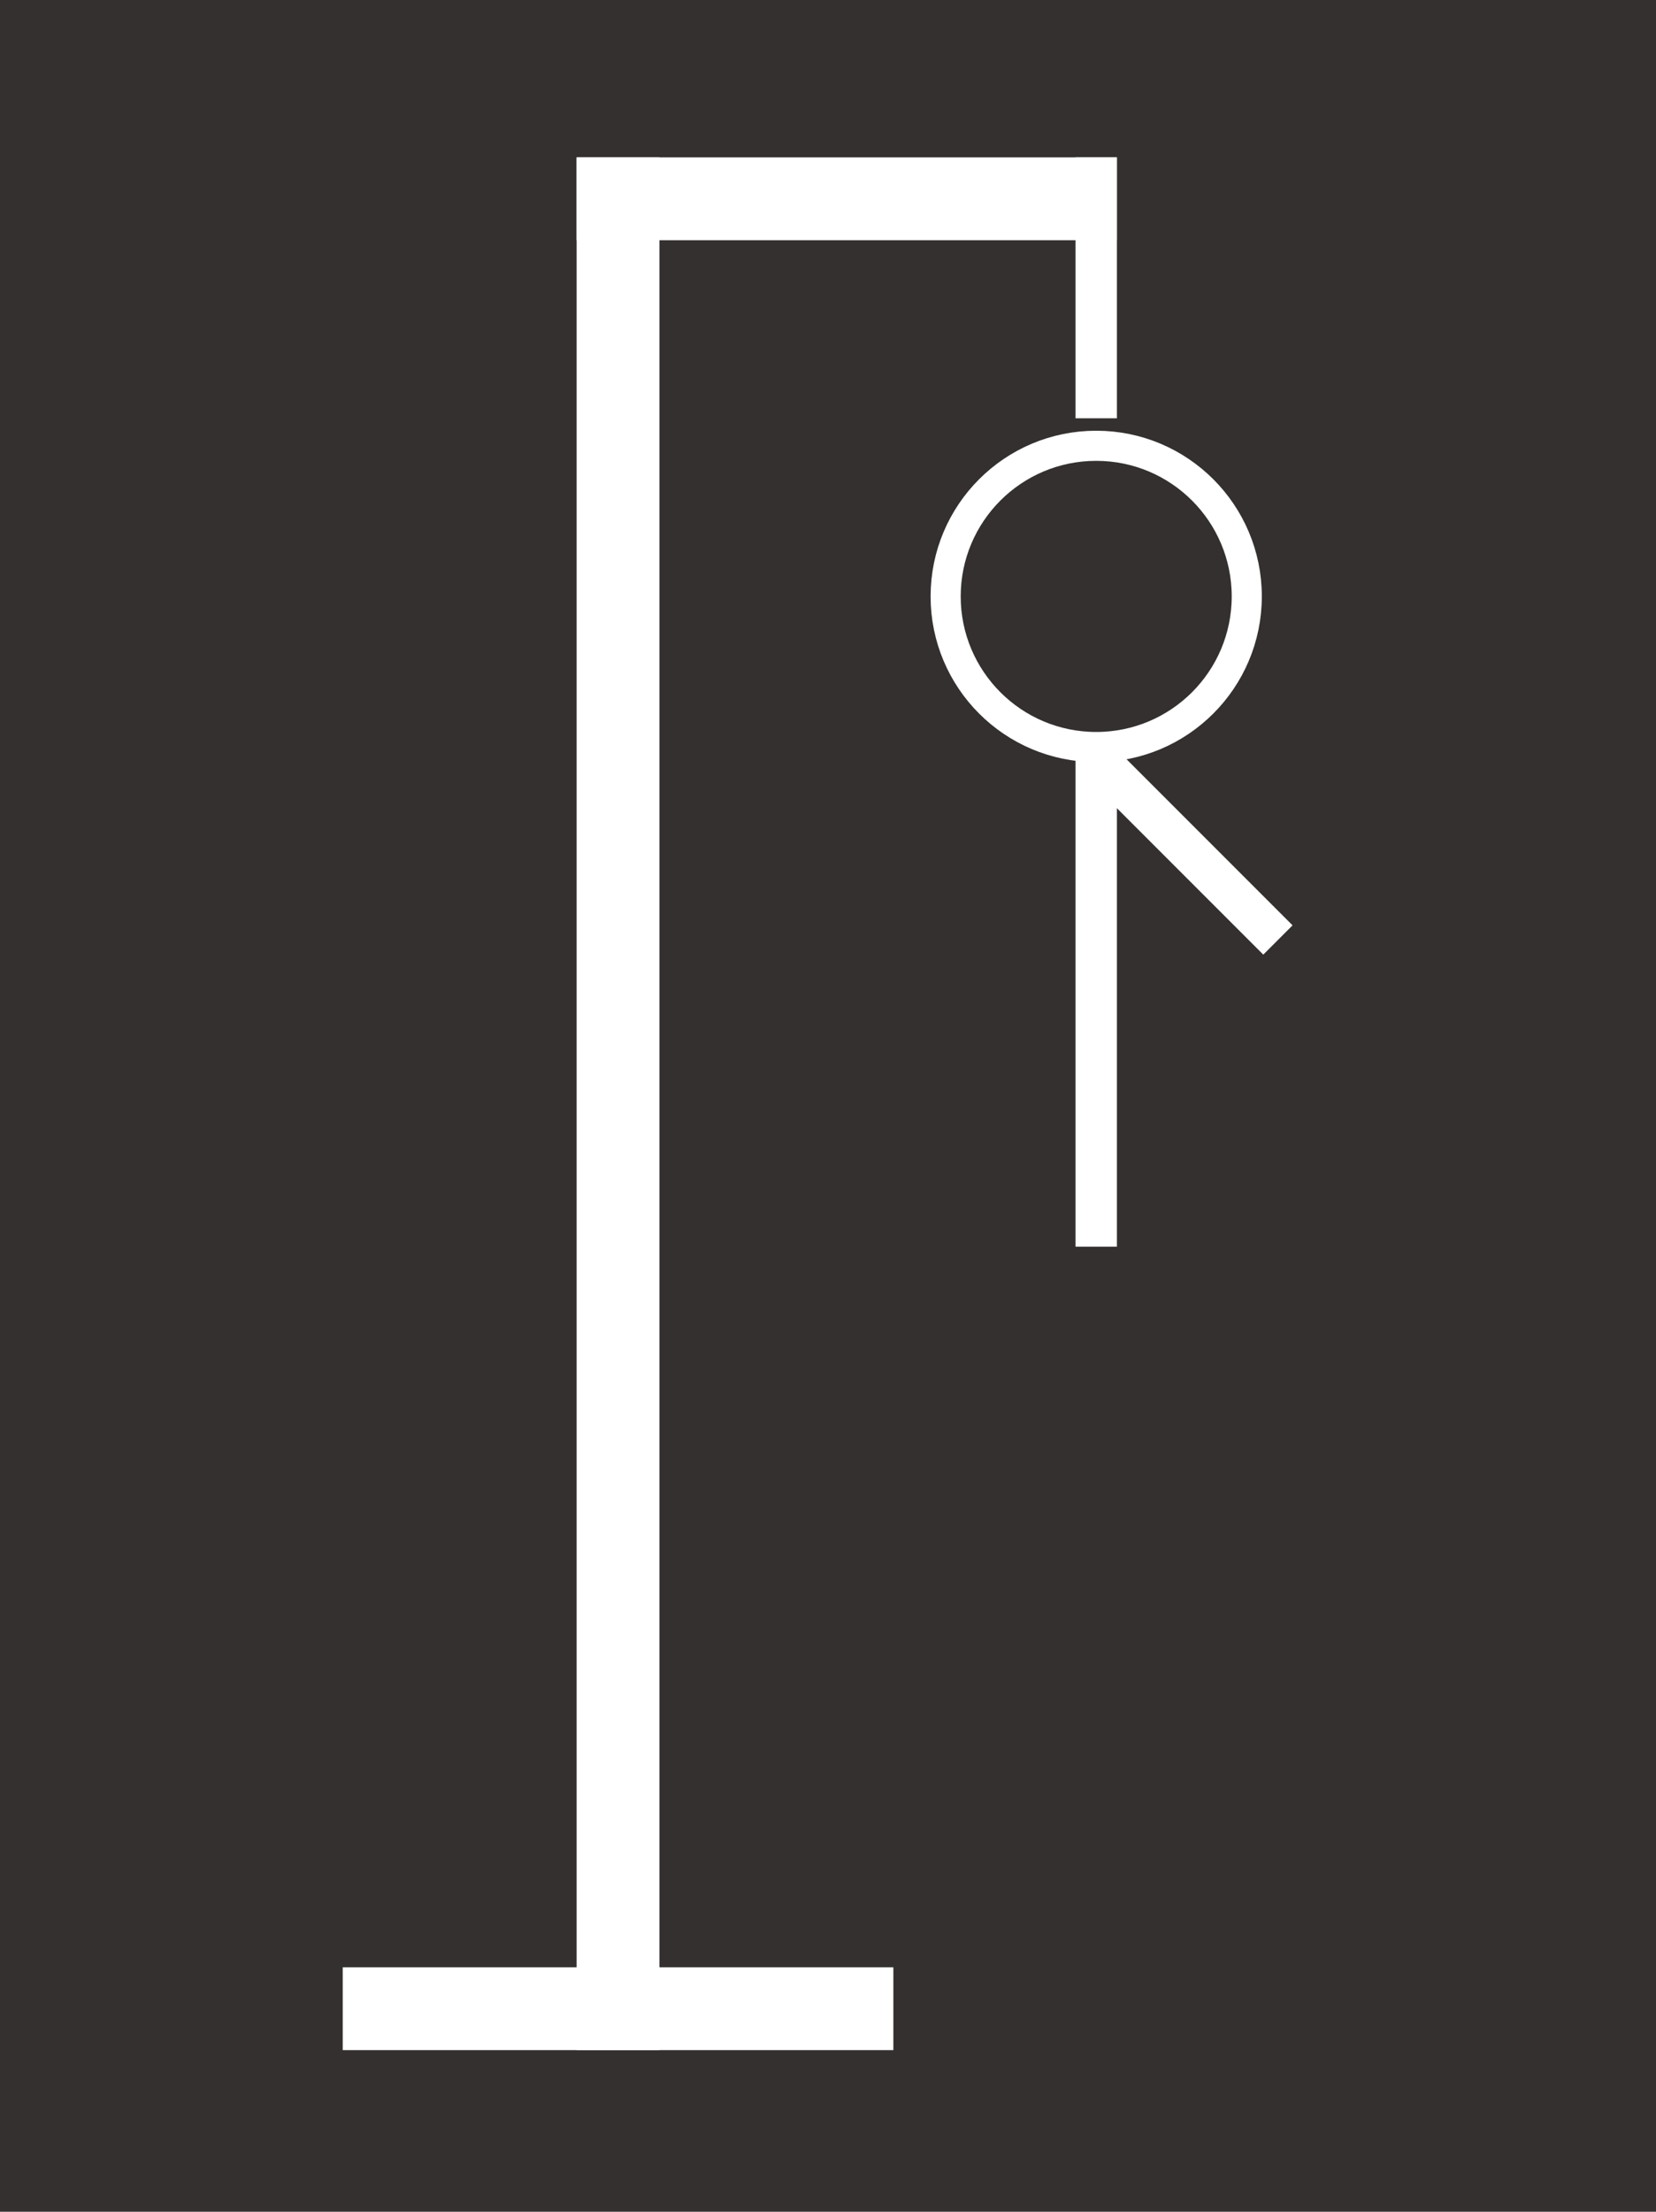 <?xml version="1.0" encoding="UTF-8" standalone="no"?>
<!-- Created with Inkscape (http://www.inkscape.org/) -->

<svg
   xmlns:dc="http://purl.org/dc/elements/1.1/"
   xmlns:cc="http://creativecommons.org/ns#"
   xmlns:rdf="http://www.w3.org/1999/02/22-rdf-syntax-ns#"
   xmlns:svg="http://www.w3.org/2000/svg"
   xmlns="http://www.w3.org/2000/svg"
   xmlns:sodipodi="http://sodipodi.sourceforge.net/DTD/sodipodi-0.dtd"
   xmlns:inkscape="http://www.inkscape.org/namespaces/inkscape"
   width="200"
   height="267"
   viewBox="0 0 52.917 70.644"
   version="1.1"
   id="svg8"
   inkscape:version="0.92.4 (5da689c313, 2019-01-14)"
   sodipodi:docname="hangman_3.svg">
  <rect x="0" y="0" width="52.917" height="70.644" fill="#808080" stroke="none"/>
  <defs
     id="defs2" />
  <sodipodi:namedview
     id="base"
     pagecolor="#ffffff"
     bordercolor="#666666"
     borderopacity="1.0"
     inkscape:pageopacity="0.0"
     inkscape:pageshadow="2"
     inkscape:zoom="1.925095"
     inkscape:cx="136.33232"
     inkscape:cy="143.22684"
     inkscape:document-units="px"
     inkscape:current-layer="layer2"
     showgrid="false"
     units="px"
     inkscape:pagecheckerboard="true"
     inkscape:window-width="1366"
     inkscape:window-height="700"
     inkscape:window-x="0"
     inkscape:window-y="32"
     inkscape:window-maximized="1" />
  <g
     inkscape:label="Layer 1"
     inkscape:groupmode="layer"
     id="layer1"
     transform="translate(0,-226.356)"
     sodipodi:insensitive="true"
     style="display:inline">
    <rect
       style="opacity:1;fill:#33302f;fill-opacity:1;fill-rule:nonzero;stroke:#ffffff;stroke-width:0;stroke-linecap:square;stroke-linejoin:miter;stroke-miterlimit:4;stroke-dasharray:none;stroke-dashoffset:0;stroke-opacity:1;paint-order:stroke markers fill"
       id="rect815"
       width="52.917"
       height="70.644"
       x="1.3130746e-06"
       y="226.356" />
  </g>
  <g
     inkscape:groupmode="layer"
     id="layer2"
     inkscape:label="Layer 2"
     style="opacity:1">
    <g
       id="g904">
      <rect
         style="opacity:1;fill:#ffffff;fill-opacity:1;fill-rule:nonzero;stroke:none;stroke-width:0.921;stroke-linecap:square;stroke-linejoin:miter;stroke-miterlimit:4;stroke-dasharray:none;stroke-dashoffset:0;stroke-opacity:1;paint-order:stroke markers fill"
         id="rect826"
         width="17.264"
         height="2.646"
         x="18.426"
         y="5.027" />
      <rect
         y="62.838"
         x="10.952"
         height="2.646"
         width="17.595"
         id="rect822"
         style="opacity:1;fill:#ffffff;fill-opacity:1;fill-rule:nonzero;stroke:none;stroke-width:0.863;stroke-linecap:square;stroke-linejoin:miter;stroke-miterlimit:4;stroke-dasharray:none;stroke-dashoffset:0;stroke-opacity:1;paint-order:stroke markers fill" />
      <rect
         y="5.027"
         x="18.426"
         height="60.457"
         width="2.646"
         id="rect824"
         style="opacity:1;fill:#ffffff;fill-opacity:1;fill-rule:nonzero;stroke:none;stroke-width:1.445;stroke-linecap:square;stroke-linejoin:miter;stroke-miterlimit:4;stroke-dasharray:none;stroke-dashoffset:0;stroke-opacity:1;paint-order:stroke markers fill" />
      <rect
         y="5.027"
         x="34.368"
         height="8.334"
         width="1.323"
         id="rect828"
         style="opacity:1;fill:#ffffff;fill-opacity:1;fill-rule:nonzero;stroke:none;stroke-width:0.492;stroke-linecap:square;stroke-linejoin:miter;stroke-miterlimit:4;stroke-dasharray:none;stroke-dashoffset:0;stroke-opacity:1;paint-order:stroke markers fill" />
    </g>
    <rect
       style="opacity:1;fill:#ffffff;fill-opacity:1;fill-rule:nonzero;stroke:none;stroke-width:0.565;stroke-linecap:square;stroke-linejoin:miter;stroke-miterlimit:4;stroke-dasharray:none;stroke-dashoffset:0;stroke-opacity:1;paint-order:stroke markers fill"
       id="rect842"
       width="1.323"
       height="15.875"
       x="34.368"
       y="23.945" />
    <circle
       style="opacity:1;fill:none;fill-opacity:1;fill-rule:nonzero;stroke:#ffffff;stroke-width:0.962;stroke-linecap:square;stroke-linejoin:miter;stroke-miterlimit:4;stroke-dasharray:none;stroke-dashoffset:0;stroke-opacity:1;paint-order:stroke markers fill"
       id="path820"
       cx="35.029"
       cy="19.05"
       r="4.811" />
    <rect
       style="opacity:1;fill:none;fill-opacity:1;fill-rule:nonzero;stroke:none;stroke-width:0.4;stroke-linecap:square;stroke-linejoin:miter;stroke-miterlimit:4;stroke-dasharray:none;stroke-dashoffset:0;stroke-opacity:1;paint-order:stroke markers fill"
       id="rect842-3"
       width="1.323"
       height="7.938"
       x="41.233"
       y="-7.37"
       transform="rotate(45)" />
    <rect
       transform="rotate(135)"
       y="-50.106"
       x="-8.306"
       height="7.938"
       width="1.323"
       id="rect859"
       style="opacity:1;fill:#ffffff;fill-opacity:1;fill-rule:nonzero;stroke:none;stroke-width:0.4;stroke-linecap:square;stroke-linejoin:miter;stroke-miterlimit:4;stroke-dasharray:none;stroke-dashoffset:0;stroke-opacity:1;paint-order:stroke markers fill" />
    <rect
       transform="rotate(45)"
       y="2.92"
       x="52.071"
       height="7.938"
       width="1.323"
       id="rect861"
       style="opacity:1;fill:none;fill-opacity:1;fill-rule:nonzero;stroke:none;stroke-width:0.4;stroke-linecap:square;stroke-linejoin:miter;stroke-miterlimit:4;stroke-dasharray:none;stroke-dashoffset:0;stroke-opacity:1;paint-order:stroke markers fill" />
    <rect
       style="opacity:1;fill:none;fill-opacity:1;fill-rule:nonzero;stroke:none;stroke-width:0.4;stroke-linecap:square;stroke-linejoin:miter;stroke-miterlimit:4;stroke-dasharray:none;stroke-dashoffset:0;stroke-opacity:1;paint-order:stroke markers fill"
       id="rect863"
       width="1.323"
       height="7.938"
       x="2.532"
       y="-60.396"
       transform="rotate(135)" />
  </g>
</svg>
